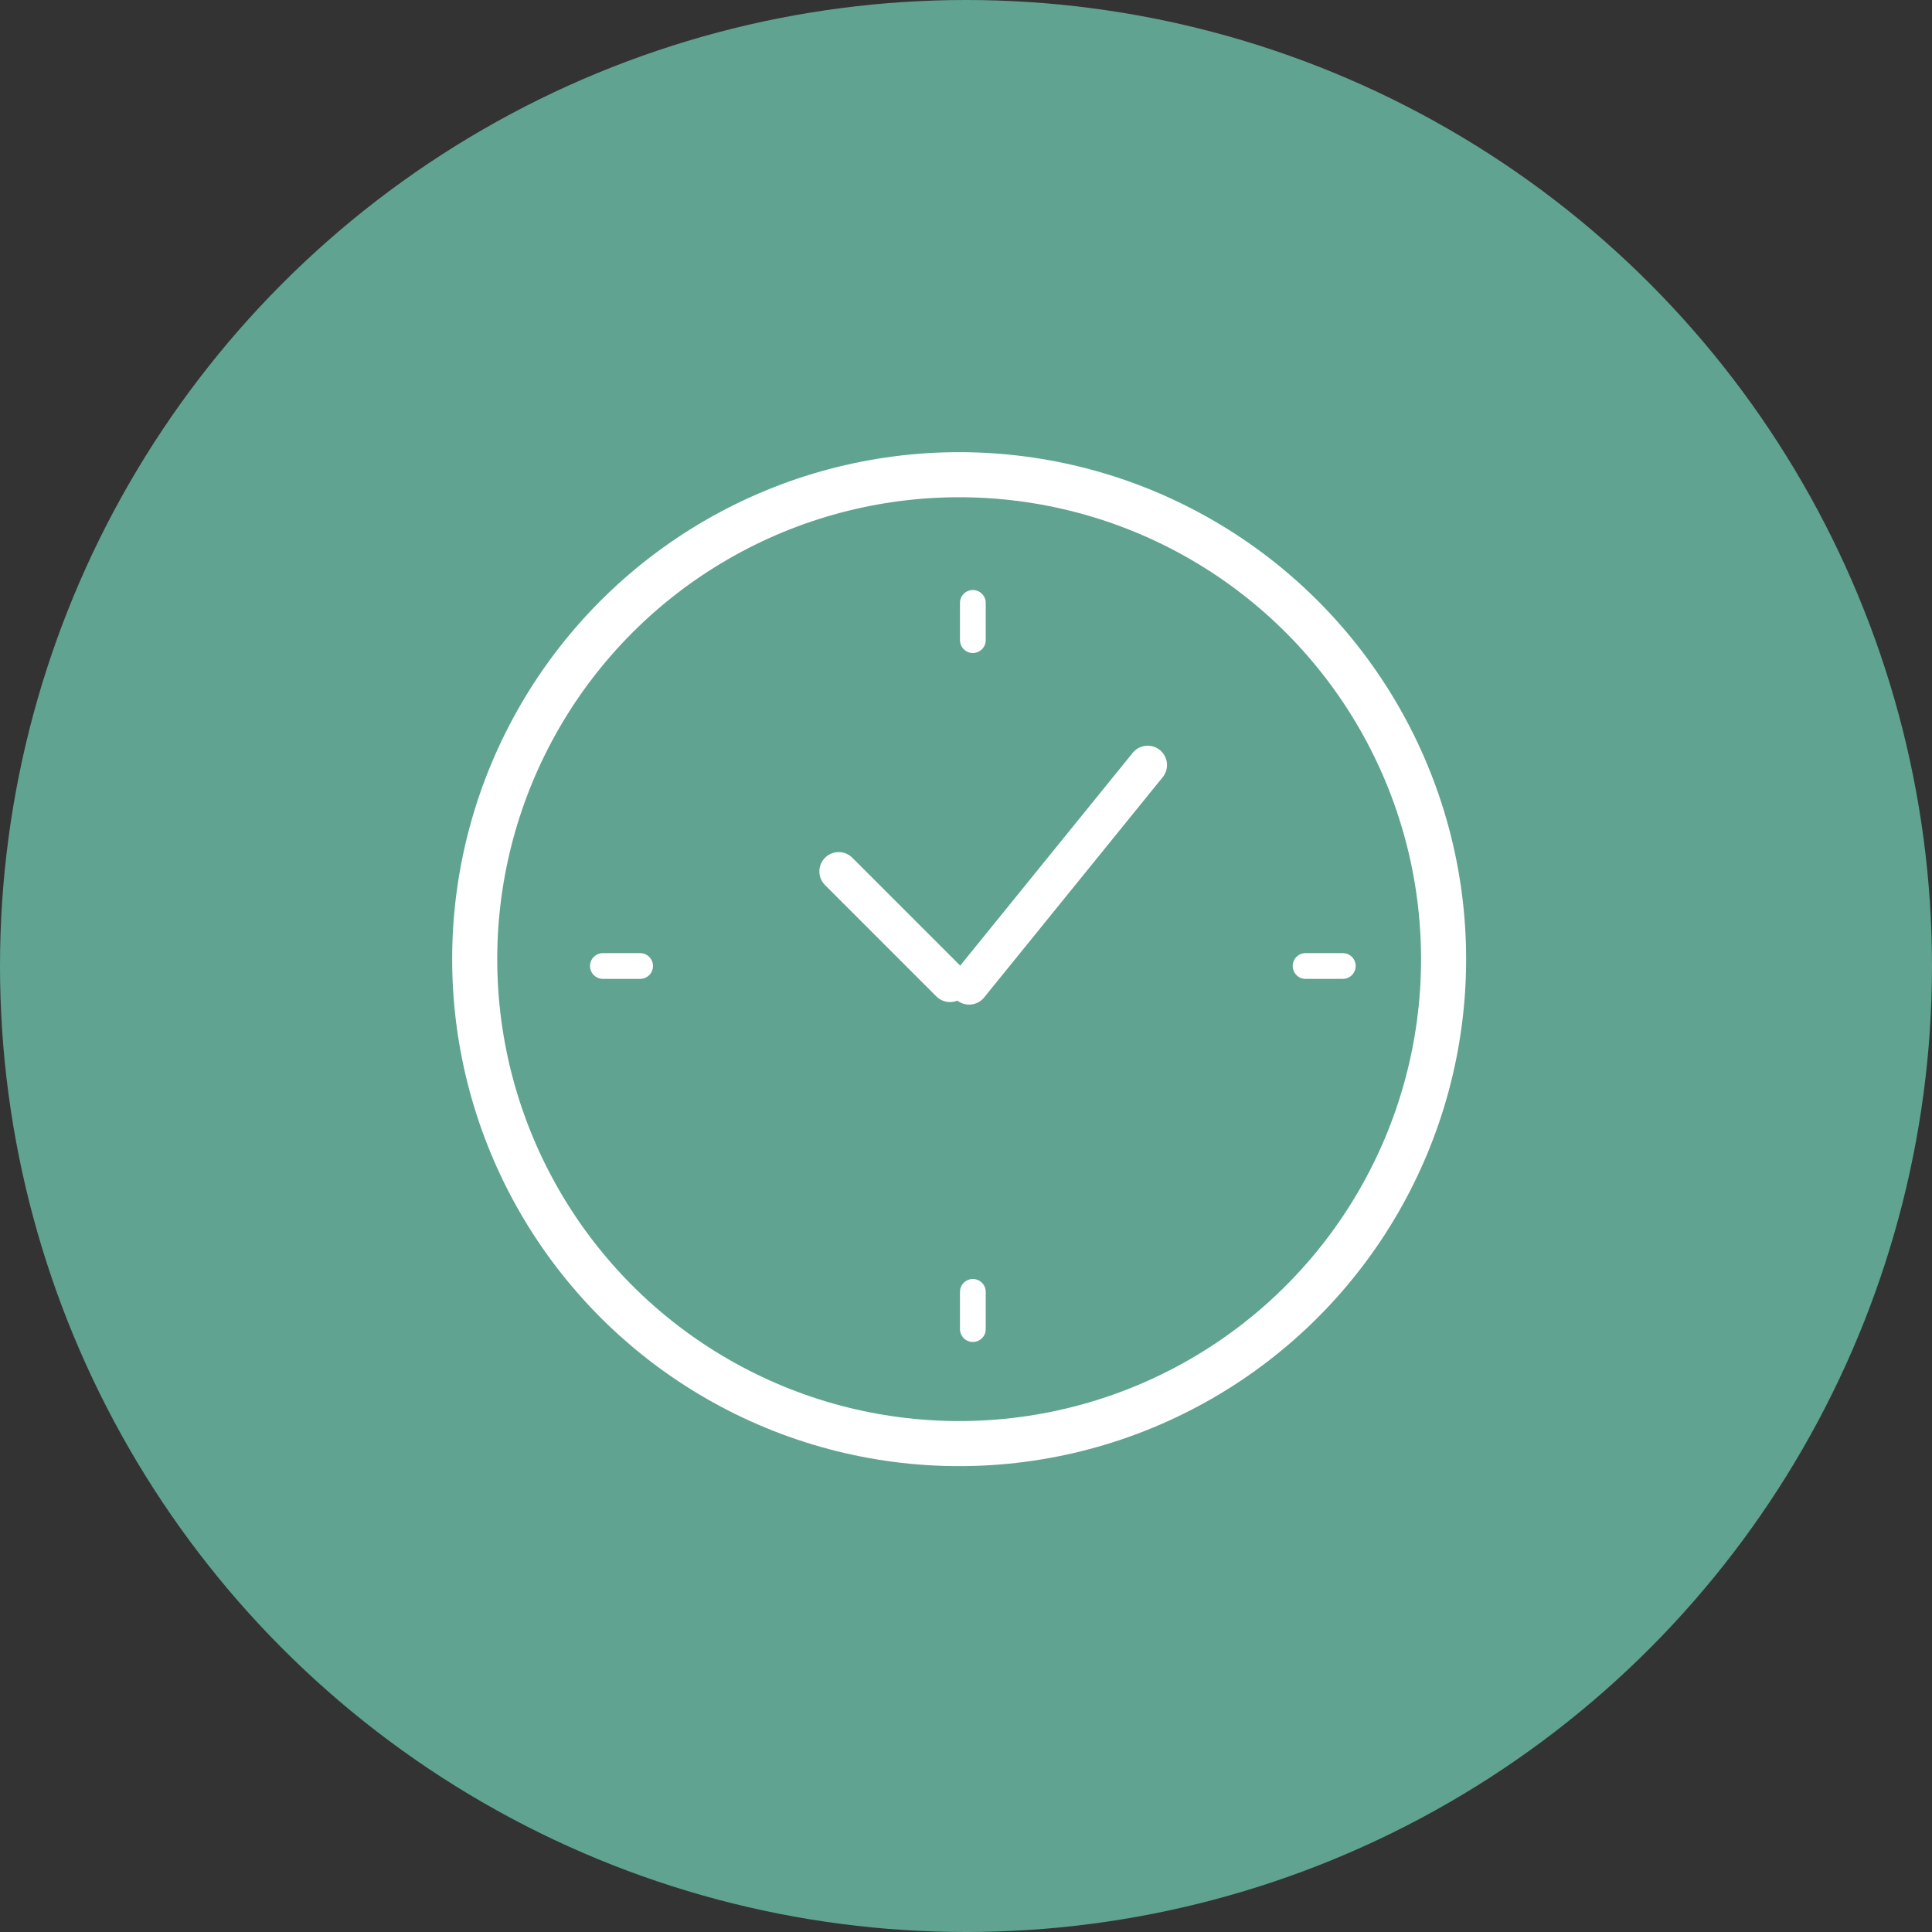 
<svg width="150px" height="150px" viewBox="0 0 150 150" version="1.1" xmlns="http://www.w3.org/2000/svg" xmlns:xlink="http://www.w3.org/1999/xlink">
    <rect x="0" y="0" width="150" height="150" fill="#333333" stroke="none"/>
    <!-- Generator: Sketch 49.3 (51167) - http://www.bohemiancoding.com/sketch -->
    <desc>Created with Sketch.</desc>
    <defs></defs>
    <g id="Page-1" stroke="none" stroke-width="1" fill="none" fill-rule="evenodd">
        <g id="Group-2">
            <circle id="Oval-Copy-3" fill="#60A390" cx="75" cy="75" r="75"></circle>
            <g id="Compass" transform="translate(35.106, 35.106)" stroke="#FFFFFF">
                <path d="M40.426,11.702 L40.426,14.594 M69.149,39.894 L66.258,39.894 M40.426,68.085 L40.426,65.194 M11.702,39.894 L14.593,39.894" id="Line" stroke-width="2" stroke-linecap="round"></path>
                <circle id="base" stroke-width="3.5" cx="39.362" cy="39.362" r="37.612"></circle>
                <g id="direction" transform="translate(42.021, 29.787) rotate(45) translate(-42.021, -29.787) translate(34.043, 17.021)" stroke-linecap="round" stroke-width="3">
                    <path d="M1.438,23.214 L13.662,23.214" id="Line"></path>
                    <path d="M12.562,0.409 L14.851,22.305" id="Line-Copy"></path>
                </g>
            </g>
        </g>
    </g>
</svg>